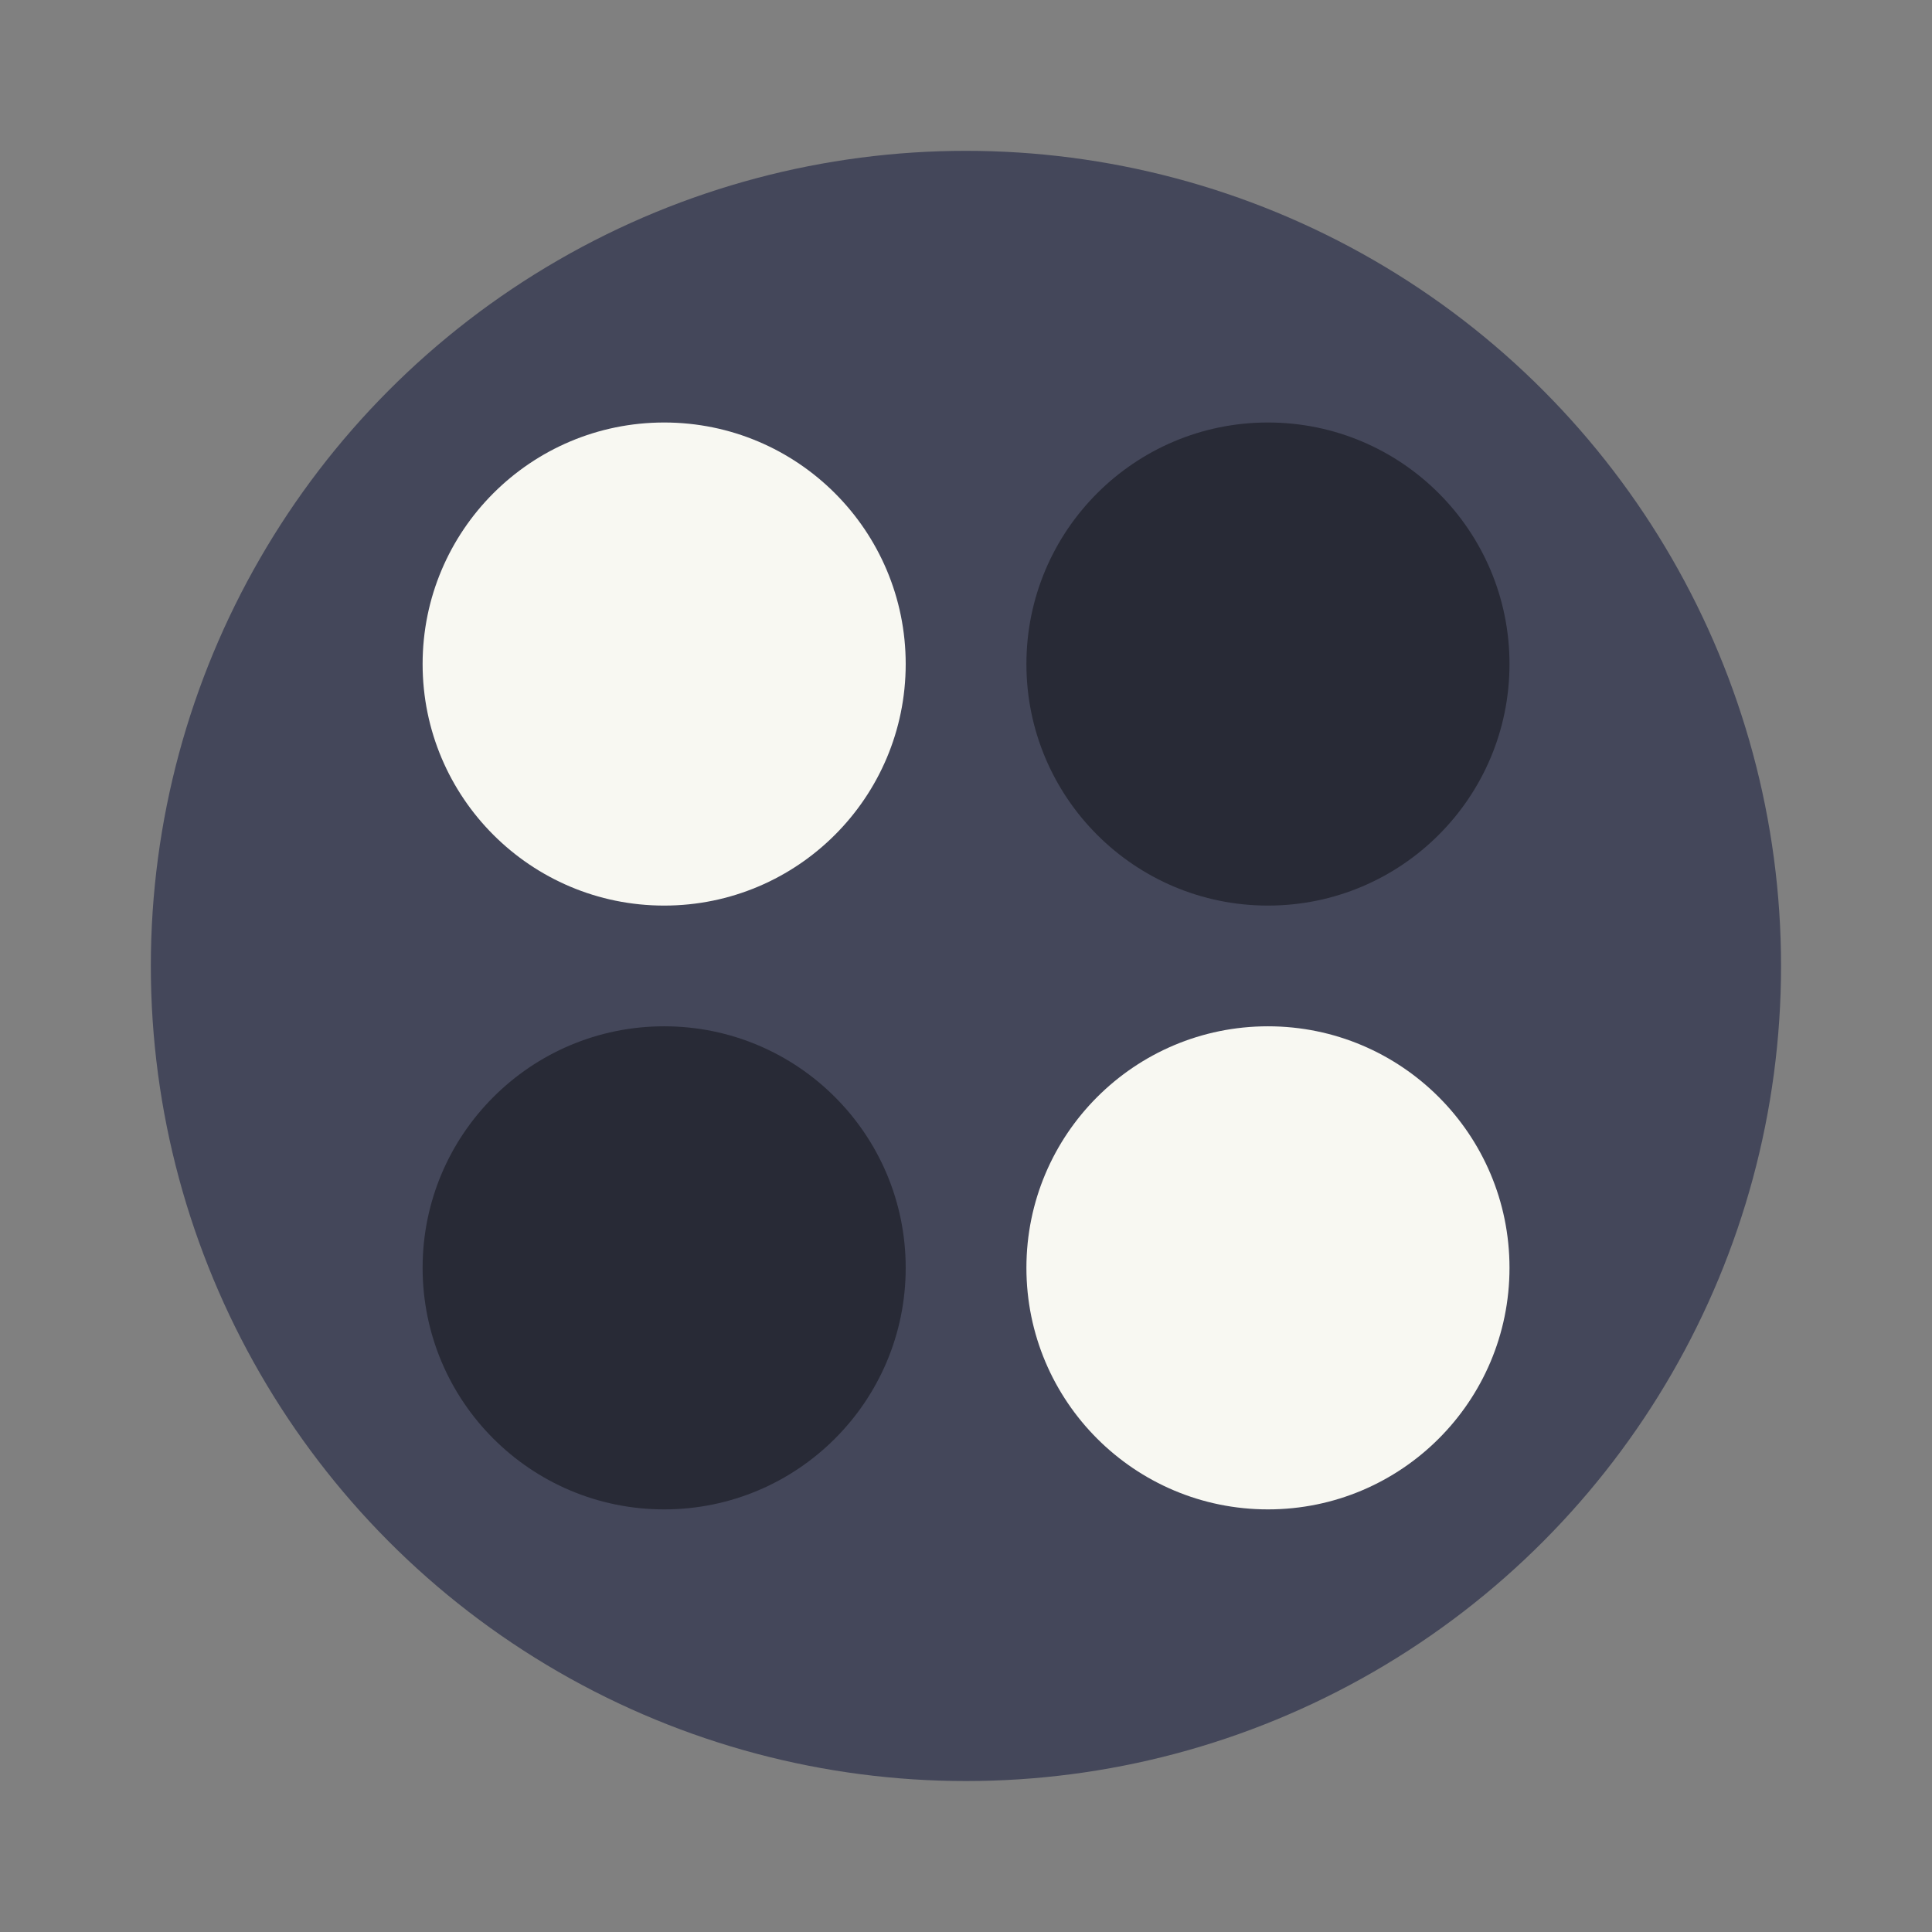 <svg width="64" height="64" version="1.1" viewBox="0 0 16.933 16.933" xmlns="http://www.w3.org/2000/svg" xmlns:xlink="http://www.w3.org/1999/xlink">
 <rect x="0" y="0" width="16.933" height="16.933" fill="#808080" stroke="none"/>
 <circle cx="8.466" cy="8.466" r="7.144" fill="#44475a" style="paint-order:stroke fill markers"/>
 <g transform="translate(.265 -.265)" stroke-width=".223">
  <circle cx="5.556" cy="6.085" r="2.117" fill="#f8f8f2"/>
  <circle cx="10.848" cy="6.085" r="2.117" fill="#282a36"/>
  <circle cx="5.556" cy="11.377" r="2.117" fill="#282a36"/>
  <circle cx="10.848" cy="11.377" r="2.117" fill="#f8f8f2"/>
 </g>
</svg>
